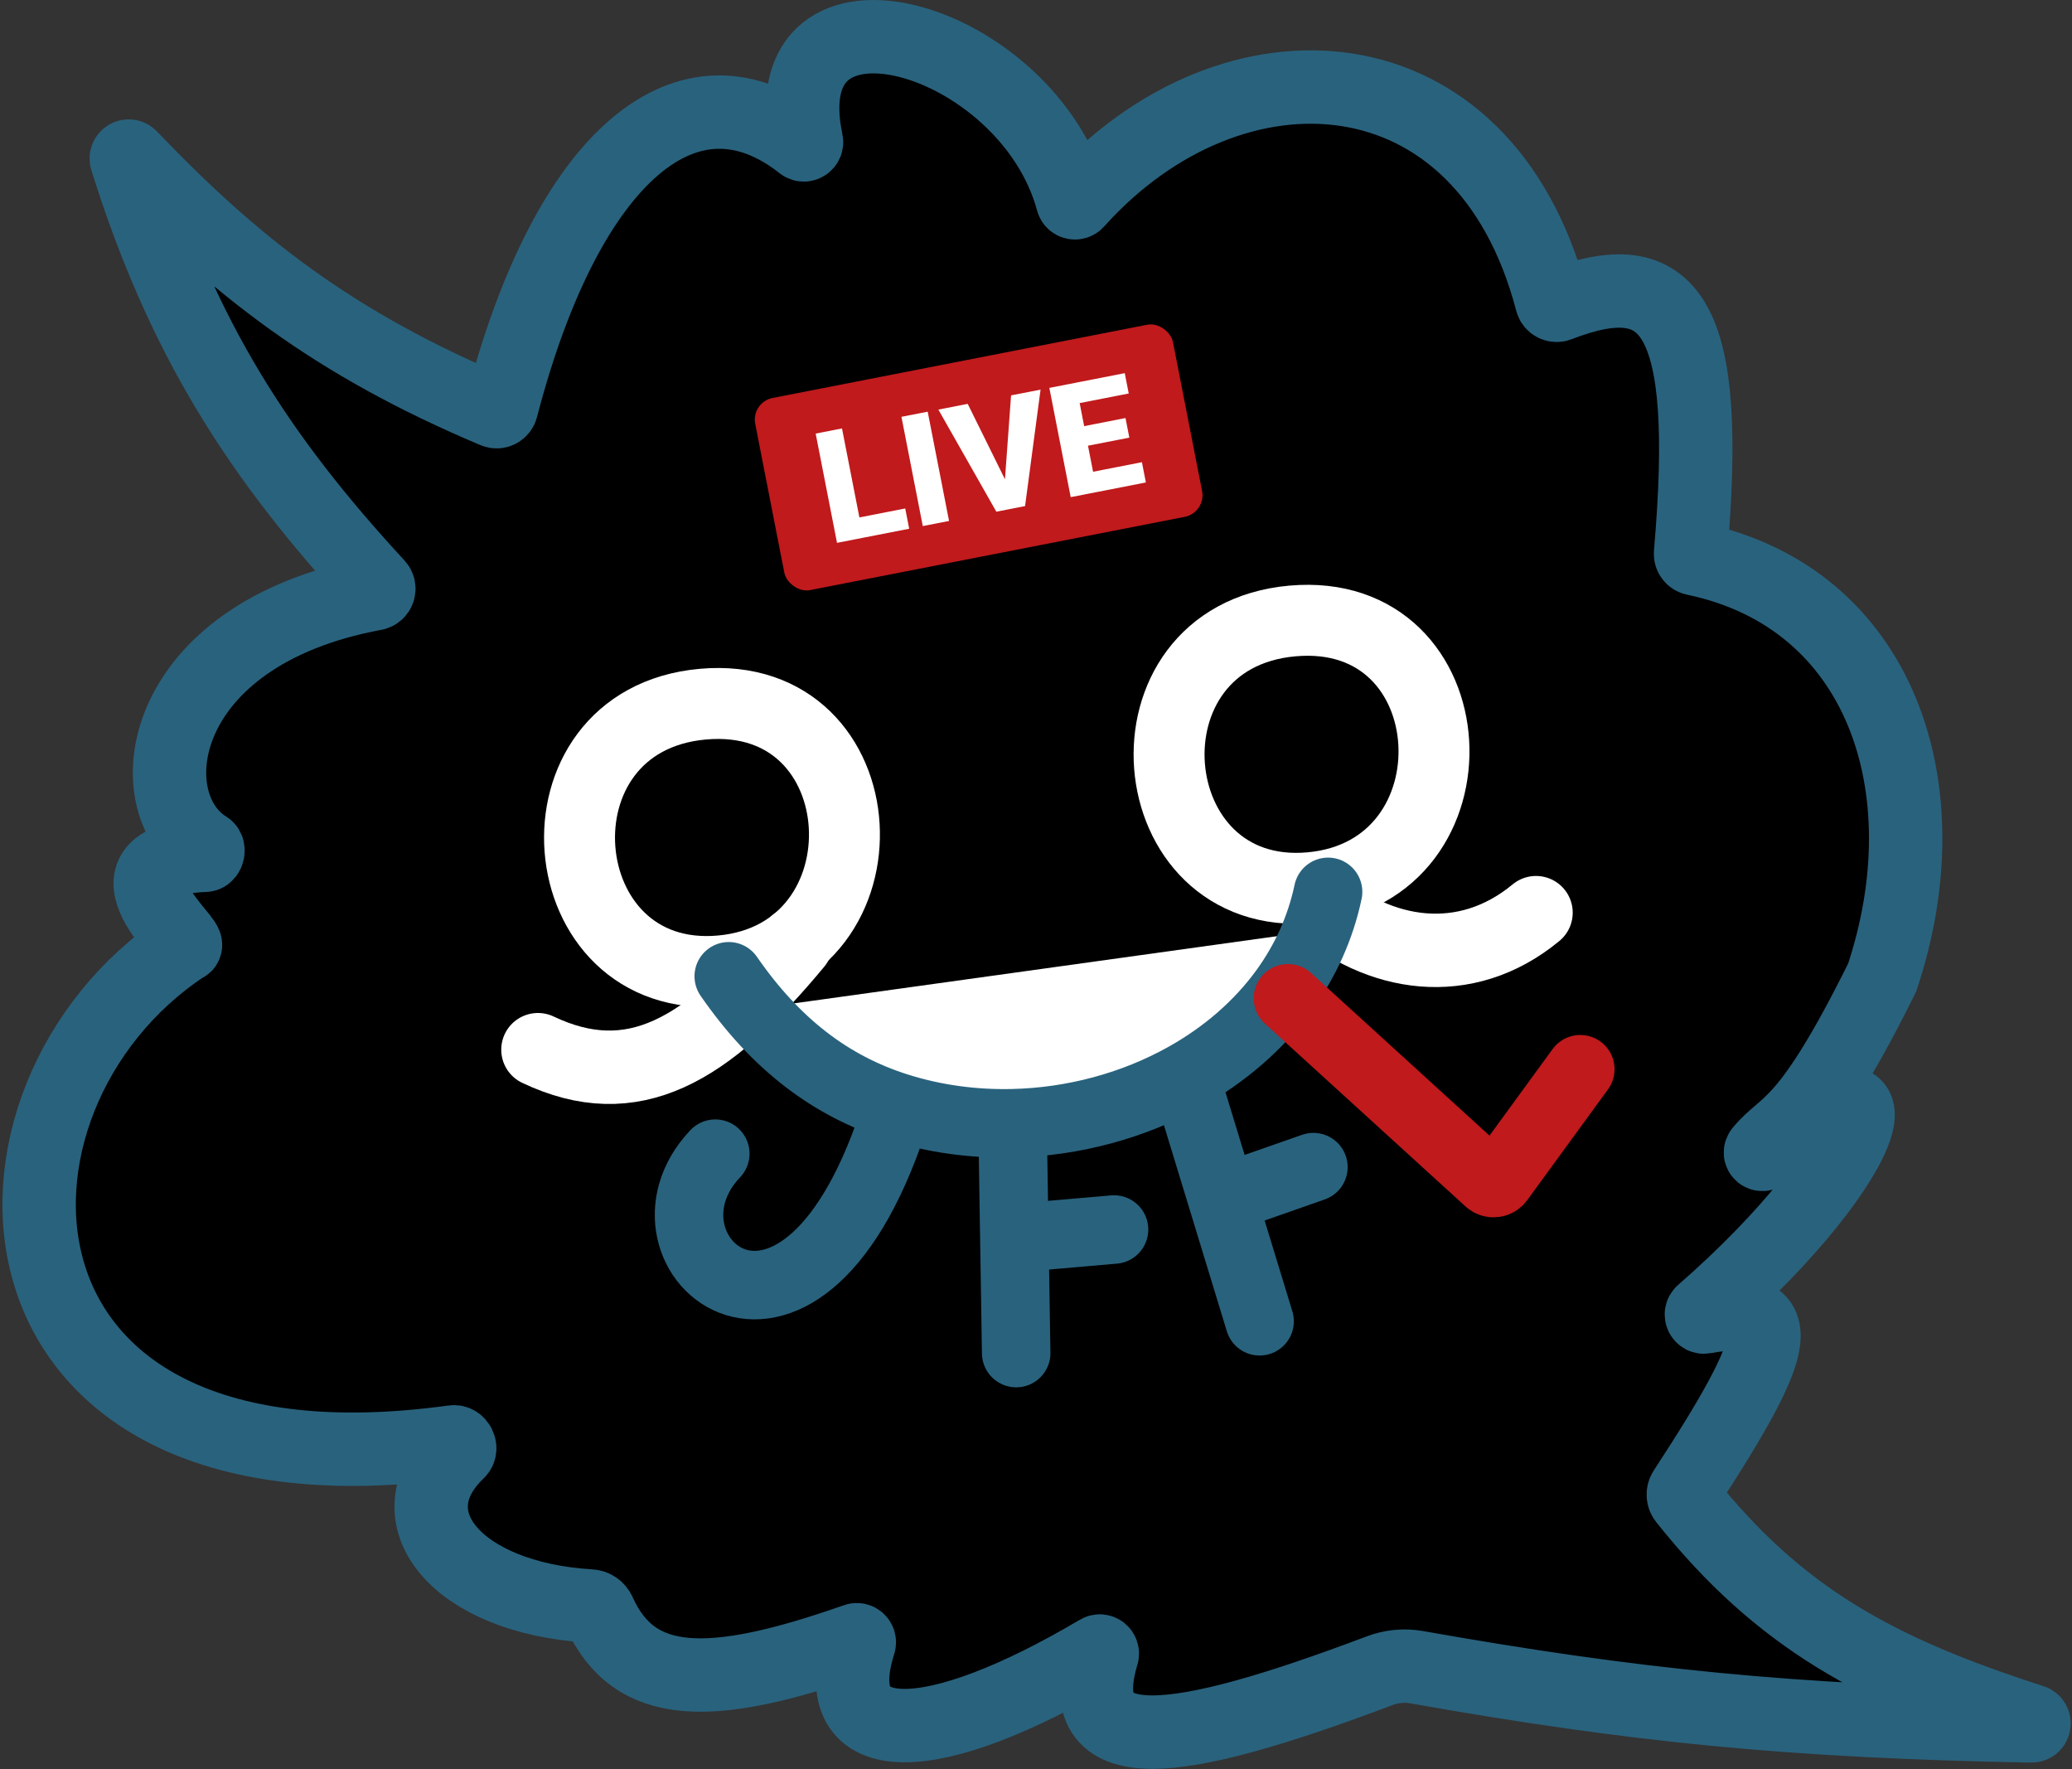 <svg width="847" height="723" viewBox="0 0 847 723" fill="none" xmlns="http://www.w3.org/2000/svg">
<rect x="0" y="0" width="847" height="723" fill="#333333" stroke="none"/>
<path d="M154.353 239.266C105.909 186.822 74.639 138.418 51.663 65.091C51.347 64.083 52.608 63.335 53.339 64.098C96.256 108.955 136.537 140.457 202.253 168.112C203.377 168.585 204.678 167.921 204.985 166.741C232.146 62.294 281.967 22.67 327.97 59.017C328.733 59.619 329.882 58.837 329.681 57.887C314.029 -15.953 420.172 14.392 438.421 82.136C438.631 82.919 439.648 83.161 440.188 82.558C503.368 12.084 606.611 17.168 634.321 123.232C634.629 124.411 635.941 125.086 637.077 124.644C683.036 106.773 699.559 128.287 691.062 226.175C690.973 227.197 691.686 228.161 692.69 228.37C768.815 244.225 795.2 322.114 769.401 399.511C738.202 462.506 730.073 458.152 719.872 470.453C719.137 471.34 720.227 472.269 721.108 471.526C781.697 420.474 768.781 472.764 695.852 536.456C695.074 537.135 695.686 538.46 696.702 538.278C731.71 532.013 729.042 547.279 688.602 609.175C687.898 610.253 687.943 611.705 688.745 612.713C727.395 661.332 767.607 683.107 830.79 703.417C831.889 703.77 831.602 705.411 830.448 705.39C732.426 703.566 668.504 697.234 579.11 681.389C574.072 680.497 568.861 680.994 564.073 682.798C479.234 714.783 437.448 720.017 450.57 676.135C450.836 675.245 449.854 674.436 449.055 674.909C381.364 714.965 336.879 716.924 351.235 671.527C351.488 670.729 350.712 669.933 349.922 670.211C290.149 691.214 259.241 690.684 244.918 658.891C244.274 657.461 242.872 656.473 241.306 656.381C186.433 653.131 159.566 619.895 187.296 593.434C188.826 591.974 187.384 589.014 185.289 589.303C-13.29 616.711 -19.25 449.118 75.401 386.511C80.647 386.511 35.854 351.483 83.775 349.551C84.943 349.504 85.511 347.055 84.516 346.442C55.184 328.361 63.277 259.307 153.165 242.664C154.735 242.374 155.437 240.439 154.353 239.266Z" fill="black" stroke="#29627D" stroke-width="30"/>
<path d="M537.901 368.511C563.401 391.011 598.901 397.011 627.901 373.011" stroke="white" stroke-width="30" stroke-linecap="round"/>
<path d="M219.901 429.011C258.663 447.407 288.846 429.641 325.401 385.511" stroke="white" stroke-width="30" stroke-linecap="round"/>
<path d="M528.338 253.79C601.338 247.29 606.838 356.29 535.838 362.79C464.838 369.29 455.338 260.29 528.338 253.79Z" stroke="white" stroke-width="29"/>
<path d="M287.338 287.79C360.338 281.29 365.838 390.29 294.838 396.79C223.838 403.29 214.338 294.29 287.338 287.79Z" stroke="white" stroke-width="29"/>
<path d="M530.901 395.011L325.984 423.511C357.713 455.377 381.286 438.783 433.901 431.011C477.901 424.511 509.373 429.864 530.901 395.011Z" stroke="white" stroke-width="27" stroke-linecap="round"/>
<path d="M297.901 399.011C317.056 426.719 339.55 443.858 366.901 452.511M542.901 364.511C539.759 379.356 533.569 392.766 525.09 404.511C514.568 419.088 500.521 431.1 484.401 440.111M366.901 452.511C328.401 577.511 253.901 512.011 292.401 471.511M366.901 452.511C382.135 457.331 398.079 459.438 413.901 459.082M413.901 459.082L414.651 506.047M413.901 459.082C438.779 458.523 463.356 451.875 484.401 440.111M415.401 553.011L414.651 506.047M414.651 506.047L455.401 502.511M484.401 440.111L499.651 490.061M514.901 540.011L499.651 490.061M499.651 490.061L536.901 477.011" stroke="#29627D" stroke-width="28" stroke-linecap="round"/>
<path d="M526.5 408L608.527 482.746C609.847 483.949 611.919 483.739 612.971 482.296L646 437" stroke="#C01A1C" stroke-width="28" stroke-linecap="round"/>
<rect x="307" y="164.379" width="174" height="80" rx="9" transform="rotate(-11.06 307 164.379)" fill="#C01A1C"/>
<path d="M370.045 207.815L371.664 216.096L349.091 220.508L347.472 212.227L370.045 207.815ZM344.196 175.104L352.925 219.759L342.16 221.863L333.431 177.208L344.196 175.104ZM379.228 168.256L387.957 212.911L377.222 215.009L368.494 170.355L379.228 168.256ZM410.689 197.546L413.309 161.595L425.362 159.239L419.032 206.837L411.242 208.36L410.689 197.546ZM395.582 165.06L411.548 197.378L415.168 207.592L407.286 209.133L383.591 167.404L395.582 165.06ZM466.799 188.903L468.418 197.184L444.618 201.836L442.999 193.555L466.799 188.903ZM439.723 156.432L448.452 201.086L437.687 203.191L428.958 158.536L439.723 156.432ZM460.087 170.855L461.652 178.86L440.919 182.913L439.355 174.908L460.087 170.855ZM459.781 152.511L461.406 160.822L437.514 165.492L435.89 157.181L459.781 152.511Z" fill="white"/>
</svg>

